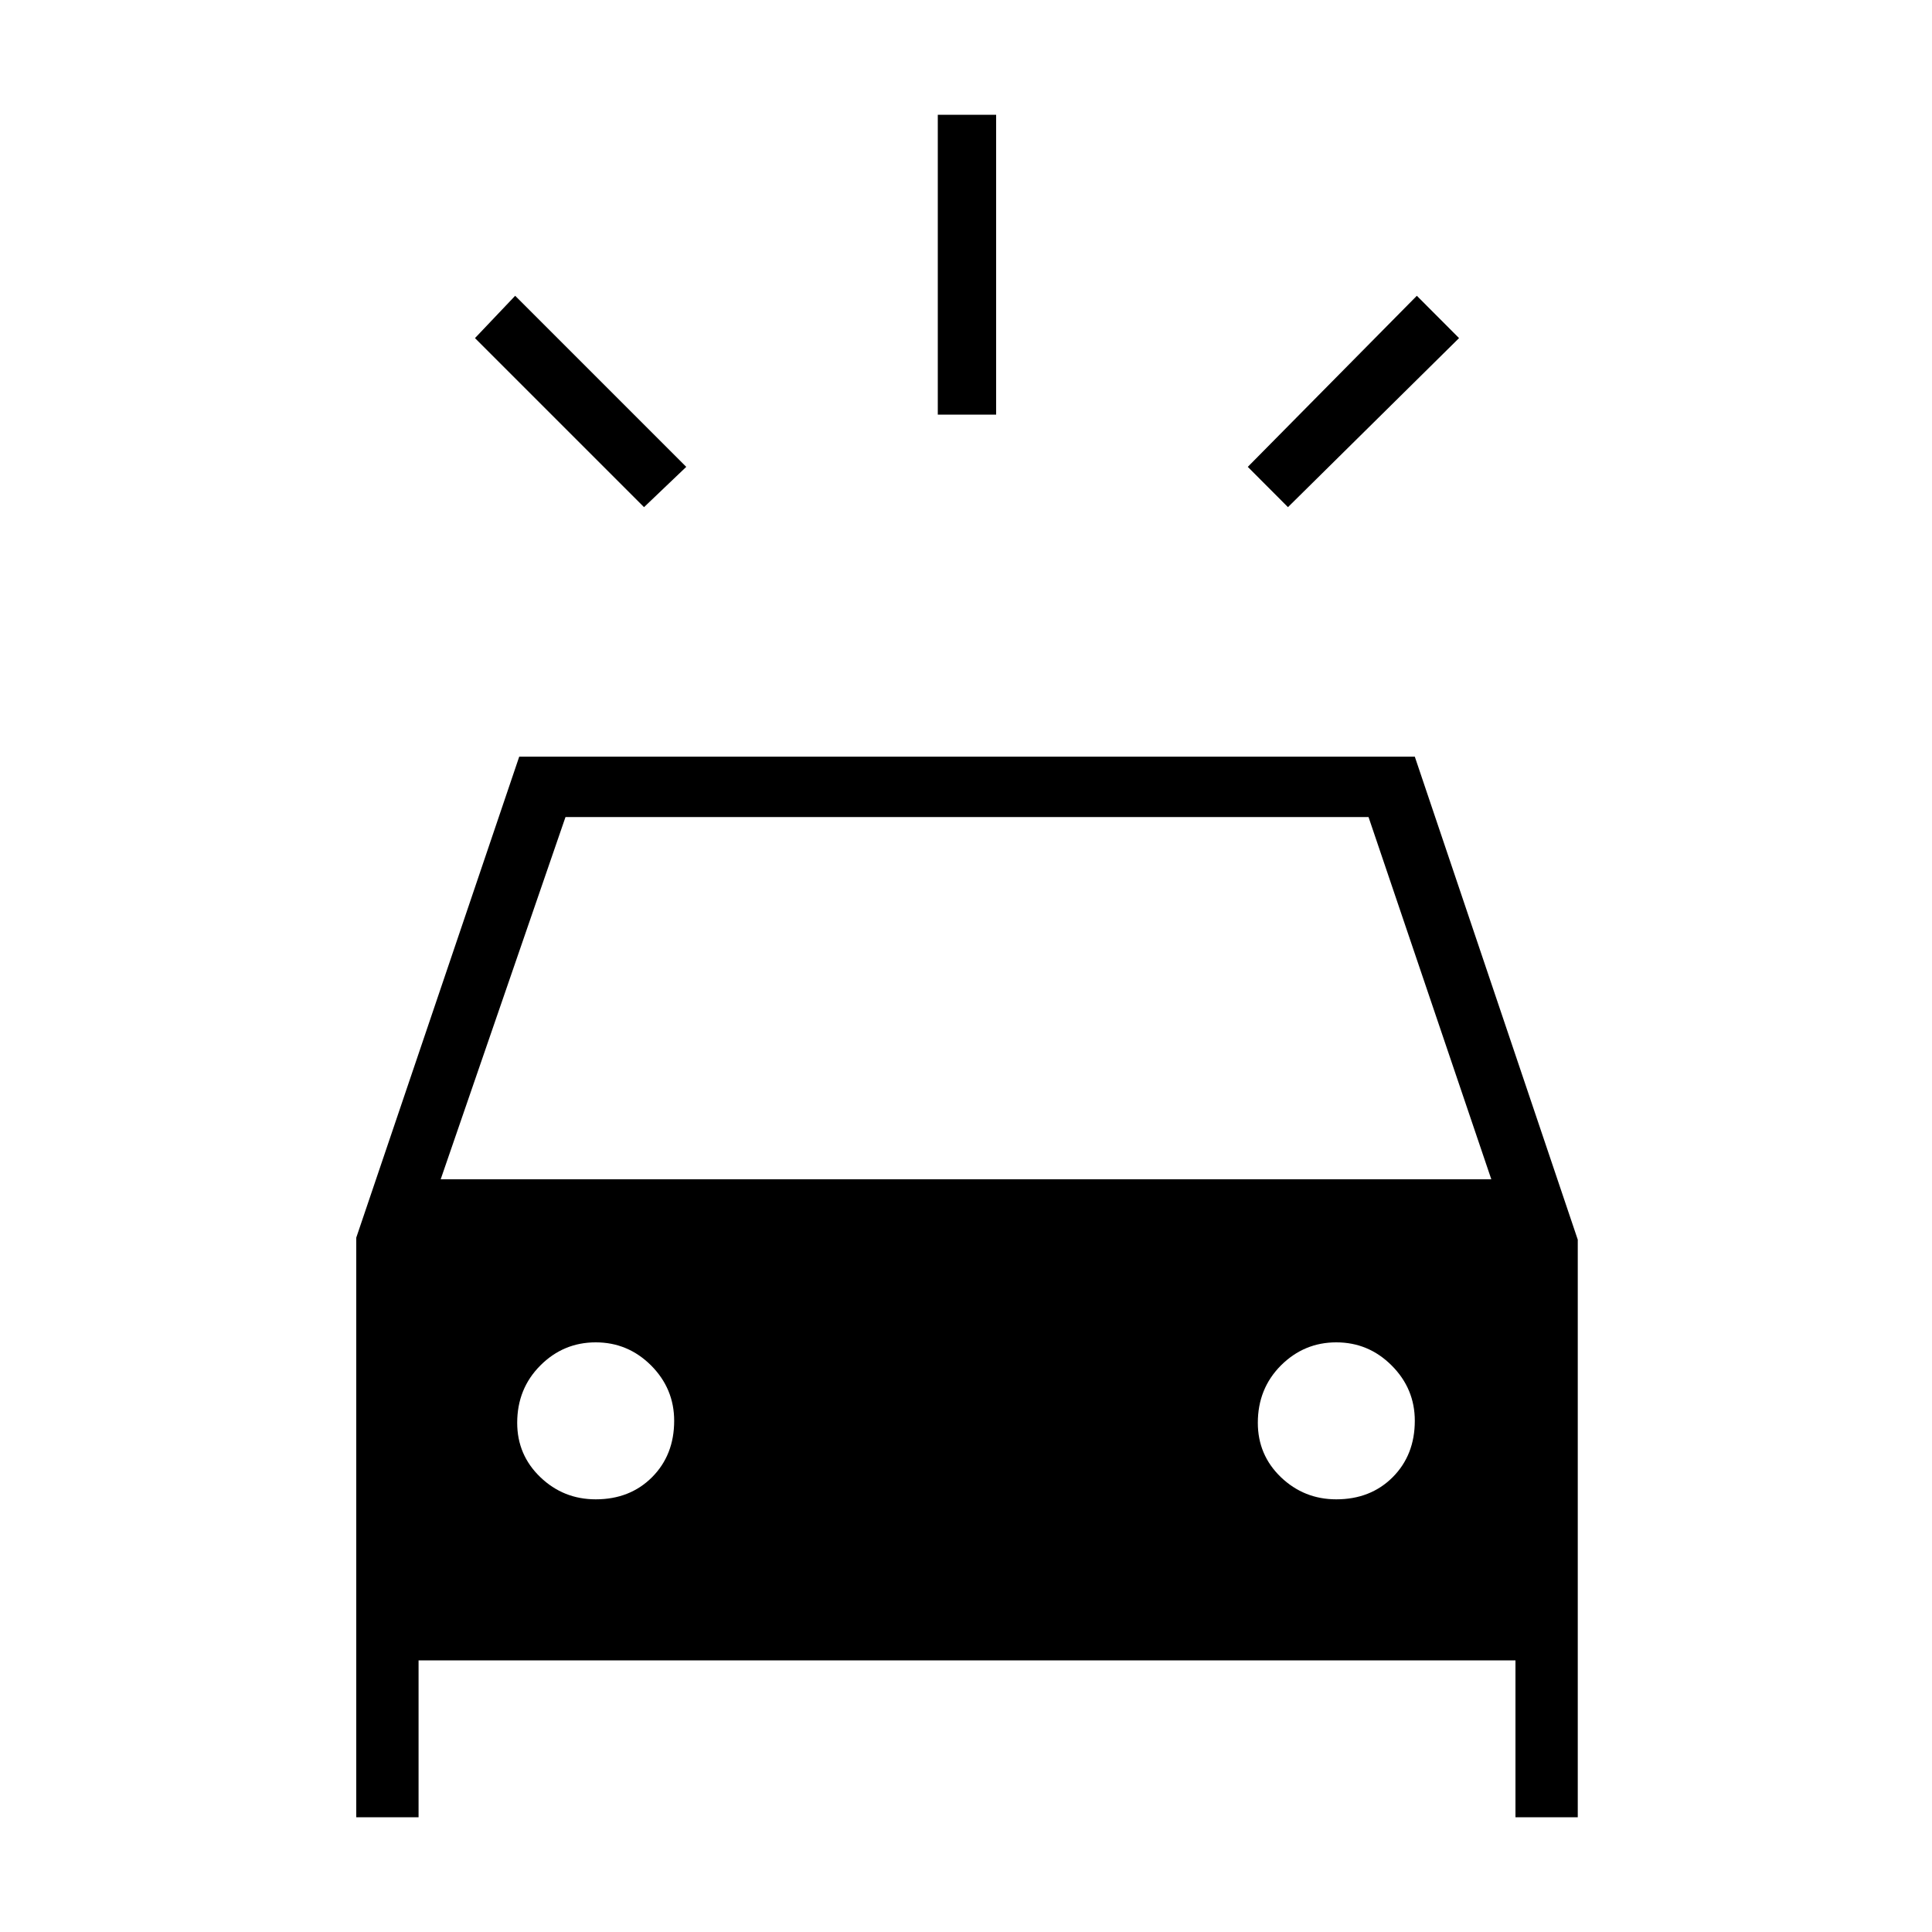 <svg xmlns="http://www.w3.org/2000/svg" height="20" width="20"><path d="M6.667 5.25 4.917 3.5 5.333 3.062 7.104 4.833ZM13.333 5.25 12.917 4.833 14.667 3.062 15.104 3.5ZM9.708 4.292V1.188H10.312V4.292ZM3.688 18.812V12.812L5.375 7.833H14.646L16.333 12.833V18.812H15.688V17.188H4.333V18.812ZM4.562 12.208H15.438L14.167 8.458H5.854ZM6.167 15.521Q6.521 15.521 6.75 15.292Q6.979 15.062 6.979 14.708Q6.979 14.375 6.74 14.135Q6.5 13.896 6.167 13.896Q5.833 13.896 5.594 14.135Q5.354 14.375 5.354 14.729Q5.354 15.062 5.594 15.292Q5.833 15.521 6.167 15.521ZM13.833 15.521Q14.188 15.521 14.417 15.292Q14.646 15.062 14.646 14.708Q14.646 14.375 14.406 14.135Q14.167 13.896 13.833 13.896Q13.5 13.896 13.26 14.135Q13.021 14.375 13.021 14.729Q13.021 15.062 13.26 15.292Q13.5 15.521 13.833 15.521Z"/></svg>